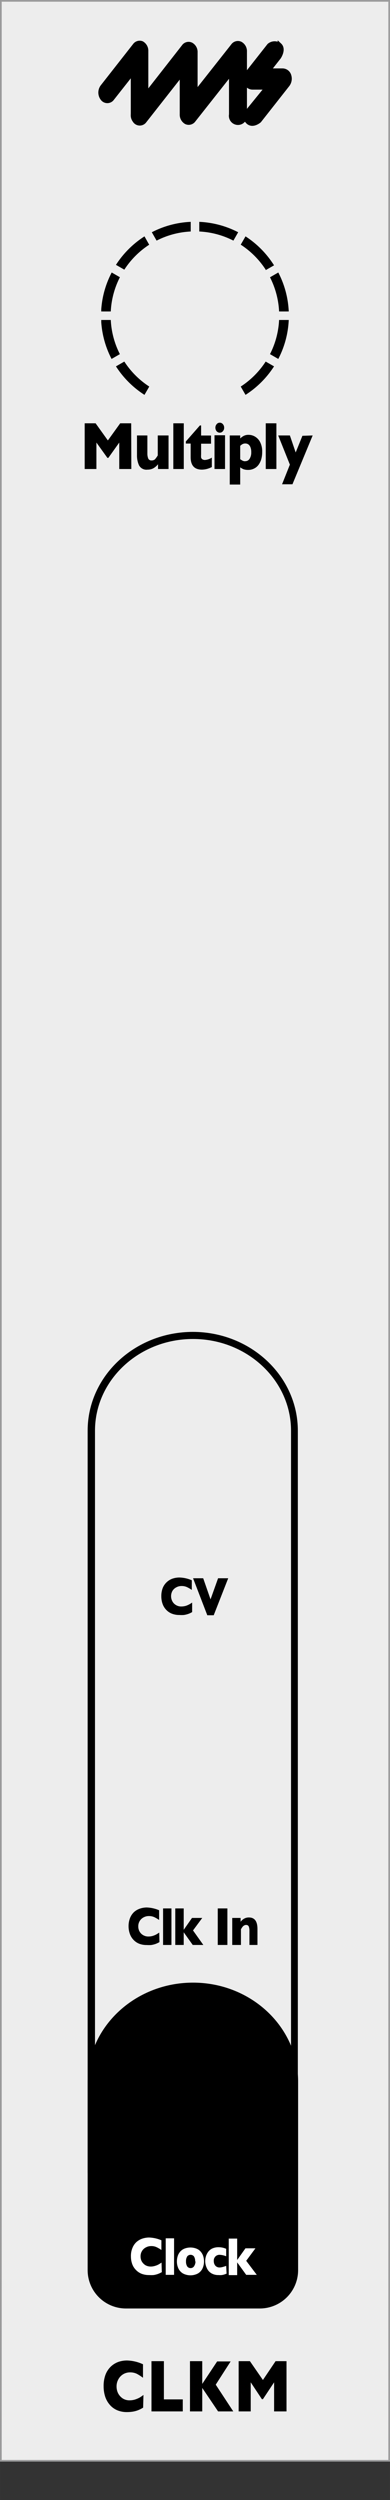 <svg xmlns="http://www.w3.org/2000/svg" width="20.41mm" height="130.6mm" viewBox="0 0 57.85 370.19">
  <rect x="0" y="0" width="57.85" height="370.19" fill="#333333" stroke="none"/>
  <defs>
    <clipPath id="clip-path">
      <rect x="15.02" y="32.85" width="27.8" height="25.62" style="fill: none" />
    </clipPath>
  </defs>
  <g id="faceplate">
    <rect x="0.13" y="0.13" width="57.6" height="364.25" style="fill: #ededed;stroke: #9d9d9e;stroke-miterlimit: 10;stroke-width: 0.25px" />
    <g id="pips_-_fewest" data-name="pips - fewest">
      <g style="clip-path: url(#clip-path)">
        <g style="clip-path: url(#clip-path)">
          <path d="M34.62,35.63l.71-1.24a13.86,13.86,0,0,0-5.77-1.54v1.43a12.39,12.39,0,0,1,5.06,1.35" />
          <path d="M39.41,40l1.24-.71A14,14,0,0,0,36.42,35l-.71,1.23a12.55,12.55,0,0,1,3.7,3.7" />
          <path d="M22.14,36.26,21.43,35a14,14,0,0,0-4.23,4.22l1.24.71a12.55,12.55,0,0,1,3.7-3.7" />
          <path d="M41.4,46.12h1.43a13.83,13.83,0,0,0-1.55-5.77l-1.23.71a12.47,12.47,0,0,1,1.35,5.06" />
          <path d="M28.29,34.28V32.85a13.86,13.86,0,0,0-5.77,1.54l.71,1.24a12.39,12.39,0,0,1,5.06-1.35" />
          <path d="M18.44,53.54l-1.24.71a14,14,0,0,0,4.23,4.22l.71-1.23a12.55,12.55,0,0,1-3.7-3.7" />
          <path d="M35.71,57.24l.71,1.23a14,14,0,0,0,4.23-4.22l-1.24-.71a12.55,12.55,0,0,1-3.7,3.7" />
          <path d="M41.4,47.38a12.47,12.47,0,0,1-1.35,5.06l1.23.71a13.83,13.83,0,0,0,1.55-5.77Z" />
          <path d="M16.45,47.38H15a13.83,13.83,0,0,0,1.55,5.77l1.23-.71a12.47,12.47,0,0,1-1.35-5.06" />
          <path d="M17.8,41.06l-1.23-.71A13.83,13.83,0,0,0,15,46.12h1.43a12.47,12.47,0,0,1,1.35-5.06" />
        </g>
      </g>
    </g>
    <g>
      <path d="M21.23,356.51a4.29,4.29,0,0,1-.77.39,3.94,3.94,0,0,1-.8.21,5.73,5.73,0,0,1-.84.06,3.64,3.64,0,0,1-1.43-.27,3,3,0,0,1-1.09-.79,3.55,3.55,0,0,1-.7-1.23,5,5,0,0,1-.23-1.54,4.77,4.77,0,0,1,.27-1.68,3.35,3.35,0,0,1,.77-1.2,3.23,3.23,0,0,1,1.12-.71,3.89,3.89,0,0,1,1.32-.22,6,6,0,0,1,2.36.56v2a7.16,7.16,0,0,0-.9-.58,2.25,2.25,0,0,0-1-.22,1.95,1.95,0,0,0-1.74,1,2.14,2.14,0,0,0-.28,1.12,2.23,2.23,0,0,0,.24,1,2.07,2.07,0,0,0,.69.75,1.84,1.84,0,0,0,1,.27,2.63,2.63,0,0,0,.84-.13,3.84,3.84,0,0,0,.67-.29,5.47,5.47,0,0,0,.55-.38Z" />
      <path d="M27.11,357.07H22.47v-7.44h1.84v5.66h2.8Z" />
      <path d="M34.6,357.07H32.35L30,353.59v3.48H28.18v-7.44H30V353l2.21-3.33h2L32,353.11Z" />
      <path d="M42.5,357.07H40.66v-4.31L39,355.26h-.15l-1.66-2.5v4.31H35.4v-7.44h1.67L39,352.42l1.88-2.79H42.5Z" />
    </g>
    <path d="M28.63,198.27c8,0,14.54,6.09,14.54,13.58v109.8c0,7.48-6.52,13.57-14.54,13.57s-14.54-6.09-14.54-13.57V211.85c0-7.49,6.53-13.58,14.54-13.58m0-1.05C20,197.22,13,203.77,13,211.85v109.8c0,8.08,7,14.63,15.59,14.63s15.59-6.55,15.59-14.63V211.85c0-8.08-7-14.63-15.59-14.63Z" />
    <g>
      <path d="M28.5,238.71a3,3,0,0,1-.6.28,3.6,3.6,0,0,1-.63.15,4.54,4.54,0,0,1-.65,0,3,3,0,0,1-1.11-.19,2.3,2.3,0,0,1-.86-.58,2.45,2.45,0,0,1-.54-.89,3.33,3.33,0,0,1-.18-1.12,3.28,3.28,0,0,1,.21-1.22,2.44,2.44,0,0,1,1.47-1.39,3.22,3.22,0,0,1,1-.16,4.89,4.89,0,0,1,1.84.41v1.43a5.09,5.09,0,0,0-.7-.41,1.86,1.86,0,0,0-.81-.17,1.61,1.61,0,0,0-.78.19,1.48,1.48,0,0,0-.58.53,1.61,1.61,0,0,0,0,1.57,1.4,1.4,0,0,0,.54.54,1.43,1.43,0,0,0,.77.2,2.39,2.39,0,0,0,.66-.09,3.25,3.25,0,0,0,.52-.22,4.28,4.28,0,0,0,.43-.27Z" />
      <path d="M33.85,233.7l-2.15,5.48h-.95l-2.11-5.48h1.5l1.09,3.13,1.12-3.13Z" />
    </g>
    <g>
      <path d="M23.65,287.58a4,4,0,0,1-.6.28,3.6,3.6,0,0,1-.63.15,4.63,4.63,0,0,1-.65,0,3,3,0,0,1-1.12-.19,2.34,2.34,0,0,1-.85-.58,2.45,2.45,0,0,1-.54-.89,3.33,3.33,0,0,1-.19-1.12,3.28,3.28,0,0,1,.22-1.22,2.48,2.48,0,0,1,.59-.88,2.51,2.51,0,0,1,.88-.51,3.18,3.18,0,0,1,1-.17,5.14,5.14,0,0,1,1.84.41v1.44a5.76,5.76,0,0,0-.7-.41,1.86,1.86,0,0,0-.81-.17,1.61,1.61,0,0,0-.78.19,1.46,1.46,0,0,0-.8,1.35,1.49,1.49,0,0,0,.19.75,1.4,1.4,0,0,0,.54.54,1.5,1.5,0,0,0,.77.2,2.27,2.27,0,0,0,.65-.09,3.4,3.4,0,0,0,.53-.22l.43-.27Z" />
      <path d="M25.43,288H24.19v-5.41h1.24Z" />
      <path d="M30.16,288H28.59l-1.34-1.88V288H26v-5.41h1.25v3.17L28.48,284H30l-1.37,1.85Z" />
      <path d="M33.73,288H32.3v-5.41h1.43Z" />
      <path d="M38.19,288H37v-2.14a1.62,1.62,0,0,0-.09-.57.4.4,0,0,0-.42-.25.44.44,0,0,0-.26.07.65.65,0,0,0-.21.16,1.3,1.3,0,0,0-.15.2l-.13.2V288H34.45v-4h1.24v.57a1.66,1.66,0,0,1,.59-.5,1.38,1.38,0,0,1,.65-.14q1.26,0,1.26,1.71Z" />
    </g>
    <g>
      <path d="M19.48,69.45H17.69V65.53L16.07,67.8h-.14L14.3,65.53v3.92H12.56V62.68h1.62L16,65.22l1.83-2.54h1.63Z" />
      <path d="M25,69.45H23.44v-.71a2.36,2.36,0,0,1-.69.6,1.76,1.76,0,0,1-.86.2,1.24,1.24,0,0,1-1.28-.66,3.52,3.52,0,0,1-.29-1.48V64.48h1.54v2.68a2,2,0,0,0,.12.72.5.5,0,0,0,.52.3A.7.7,0,0,0,23,68a4.1,4.1,0,0,0,.4-.56V64.48H25Z" />
      <path d="M27.26,69.45H25.71V62.68h1.55Z" />
      <path d="M31.42,69.16a3.77,3.77,0,0,1-.66.26,3.06,3.06,0,0,1-.81.12c-1.12,0-1.67-.62-1.67-1.86v-2h-.71v-.31L29.65,63h.18v1.49H31.3V65.7H29.83v1.59a2.64,2.64,0,0,0,0,.45A.46.46,0,0,0,30,68a.68.68,0,0,0,.42.11,2.12,2.12,0,0,0,1-.35Z" />
      <path d="M33.38,69.45H31.82v-5h1.56Zm-.13-6.12a.73.73,0,0,1-.19.52.58.58,0,0,1-.46.22.56.56,0,0,1-.33-.1.58.58,0,0,1-.23-.26.82.82,0,0,1-.09-.38.76.76,0,0,1,.19-.52.57.57,0,0,1,.46-.22.58.58,0,0,1,.46.22A.76.76,0,0,1,33.25,63.33Z" />
      <path d="M38.89,66.93a3.83,3.83,0,0,1-.12,1,2.67,2.67,0,0,1-.38.84,1.79,1.79,0,0,1-.66.59,1.88,1.88,0,0,1-.93.22,2,2,0,0,1-.68-.1,2.45,2.45,0,0,1-.49-.28v2.55H34.08V64.48h1.55v.45a2.12,2.12,0,0,1,.51-.38,1.52,1.52,0,0,1,.77-.16,1.84,1.84,0,0,1,.93.27,2,2,0,0,1,.76.84A3,3,0,0,1,38.89,66.93Zm-1.62,0a1.87,1.87,0,0,0-.13-.73.91.91,0,0,0-.32-.41.78.78,0,0,0-.41-.12.88.88,0,0,0-.45.1,1.59,1.59,0,0,0-.33.25V68l.17.11.19.11.2.07a.78.78,0,0,0,.22,0,.73.73,0,0,0,.61-.35A1.71,1.71,0,0,0,37.27,67Z" />
      <path d="M41,69.45H39.42V62.68H41Z" />
      <path d="M46.38,64.48l-3,7.23H41.84L43,68.8l-1.73-4.32H43L43.86,67l1-2.47Z" />
    </g>
    <path d="M44.22,308.21c0-8.08-7-14.63-15.59-14.63S13,300.13,13,308.21v8.11h0v19.84a5.68,5.68,0,0,0,5.67,5.67H38.55a5.68,5.68,0,0,0,5.67-5.67V316.32h0Z" />
    <g>
      <path d="M24,336.45a3.71,3.71,0,0,1-.61.28,3.3,3.3,0,0,1-.62.15,4.63,4.63,0,0,1-.65,0,3,3,0,0,1-1.12-.19,2.38,2.38,0,0,1-.85-.58,2.34,2.34,0,0,1-.55-.89,3.33,3.33,0,0,1-.18-1.12,3.06,3.06,0,0,1,.22-1.22,2.39,2.39,0,0,1,.59-.88,2.56,2.56,0,0,1,.87-.51,3.29,3.29,0,0,1,1-.17,5.14,5.14,0,0,1,1.84.41v1.44a4.7,4.7,0,0,0-.7-.41,1.74,1.74,0,0,0-.82-.17,1.6,1.6,0,0,0-.77.19,1.41,1.41,0,0,0-.58.53,1.45,1.45,0,0,0-.22.81,1.51,1.51,0,0,0,.19.76,1.61,1.61,0,0,0,.53.54,1.56,1.56,0,0,0,.78.2,2,2,0,0,0,.65-.1,2.34,2.34,0,0,0,.52-.21,4.54,4.54,0,0,0,.44-.28Z" style="fill: #fff" />
      <path d="M25.82,336.85H24.58v-5.41h1.24Z" style="fill: #fff" />
      <path d="M30.26,334.86a2.43,2.43,0,0,1-.23,1.06,1.71,1.71,0,0,1-.68.73,2.38,2.38,0,0,1-2.2,0,1.71,1.71,0,0,1-.68-.73,2.43,2.43,0,0,1-.23-1.06,2.66,2.66,0,0,1,.13-.82,1.86,1.86,0,0,1,.38-.65,1.65,1.65,0,0,1,.63-.43,2.45,2.45,0,0,1,1.74,0,1.6,1.6,0,0,1,.63.43,1.92,1.92,0,0,1,.38.65A2.66,2.66,0,0,1,30.26,334.86Zm-1.31,0a1.31,1.31,0,0,0-.18-.74.64.64,0,0,0-1,0,1.31,1.31,0,0,0-.18.74,1.33,1.33,0,0,0,.18.74.62.62,0,0,0,1,0A1.33,1.33,0,0,0,29,334.86Z" style="fill: #fff" />
      <path d="M33.61,336.67l-.32.12a2.23,2.23,0,0,1-.39.09,2.29,2.29,0,0,1-.47,0,2,2,0,0,1-1-.22,1.72,1.72,0,0,1-.61-.55,2.45,2.45,0,0,1-.3-.69,2.37,2.37,0,0,1,0-1.22,2.23,2.23,0,0,1,.3-.67,1.69,1.69,0,0,1,.6-.55,2.12,2.12,0,0,1,1-.22,2.77,2.77,0,0,1,.64.07,2.6,2.6,0,0,1,.49.17v1.1a2.89,2.89,0,0,0-1-.22.85.85,0,0,0-.58.23.88.88,0,0,0-.26.7,1.06,1.06,0,0,0,.13.53.76.76,0,0,0,.32.32.81.81,0,0,0,.39.1,1.77,1.77,0,0,0,.43-.06,5.89,5.89,0,0,0,.57-.18Z" style="fill: #fff" />
      <path d="M38.09,336.85H36.52L35.18,335v1.89H33.93v-5.41h1.25v3.17l1.23-1.73h1.48l-1.37,1.85Z" style="fill: #fff" />
    </g>
    <g>
      <path d="M34.54,6.76l-5.53,7v-6a1.27,1.27,0,0,0-.64-1.17.89.89,0,0,0-1.13.29L20,16.13a1.49,1.49,0,0,0,0,1.79.9.9,0,0,0,1.46,0l5.5-7v6a1.29,1.29,0,0,0,.64,1.18.92.92,0,0,0,1.14-.3l5.53-7v6.15a1.05,1.05,0,1,0,2.06,0V7.64a1.28,1.28,0,0,0-.65-1.18A.91.91,0,0,0,34.54,6.76Z" style="stroke: #000;stroke-width: 0.6px" />
      <path d="M20,6.68l-4.81,6.13a1.47,1.47,0,0,0,0,1.79.9.9,0,0,0,1.46,0l3.05-3.87V17a1.17,1.17,0,0,0,1,1.26,1.17,1.17,0,0,0,1-1.26V7.56a1.29,1.29,0,0,0-.65-1.17A.91.91,0,0,0,20,6.68Z" style="stroke: #000;stroke-width: 0.6px" />
      <path d="M42.91,11.2a1.05,1.05,0,0,0-.95-.77h-2.1l1.53-1.95s.8-1.17.1-1.82a1.27,1.27,0,0,0-1.58.06l-3.23,4.1a1.45,1.45,0,0,0-.2,1.37,1,1,0,0,0,1,.78h2.1L37,16.14s-1,1.13-.27,1.89,1.75-.14,1.75-.14l4.18-5.31A1.5,1.5,0,0,0,42.91,11.2Z" style="stroke: #000;stroke-width: 0.6px" />
    </g>
  </g>
  <g /></svg>